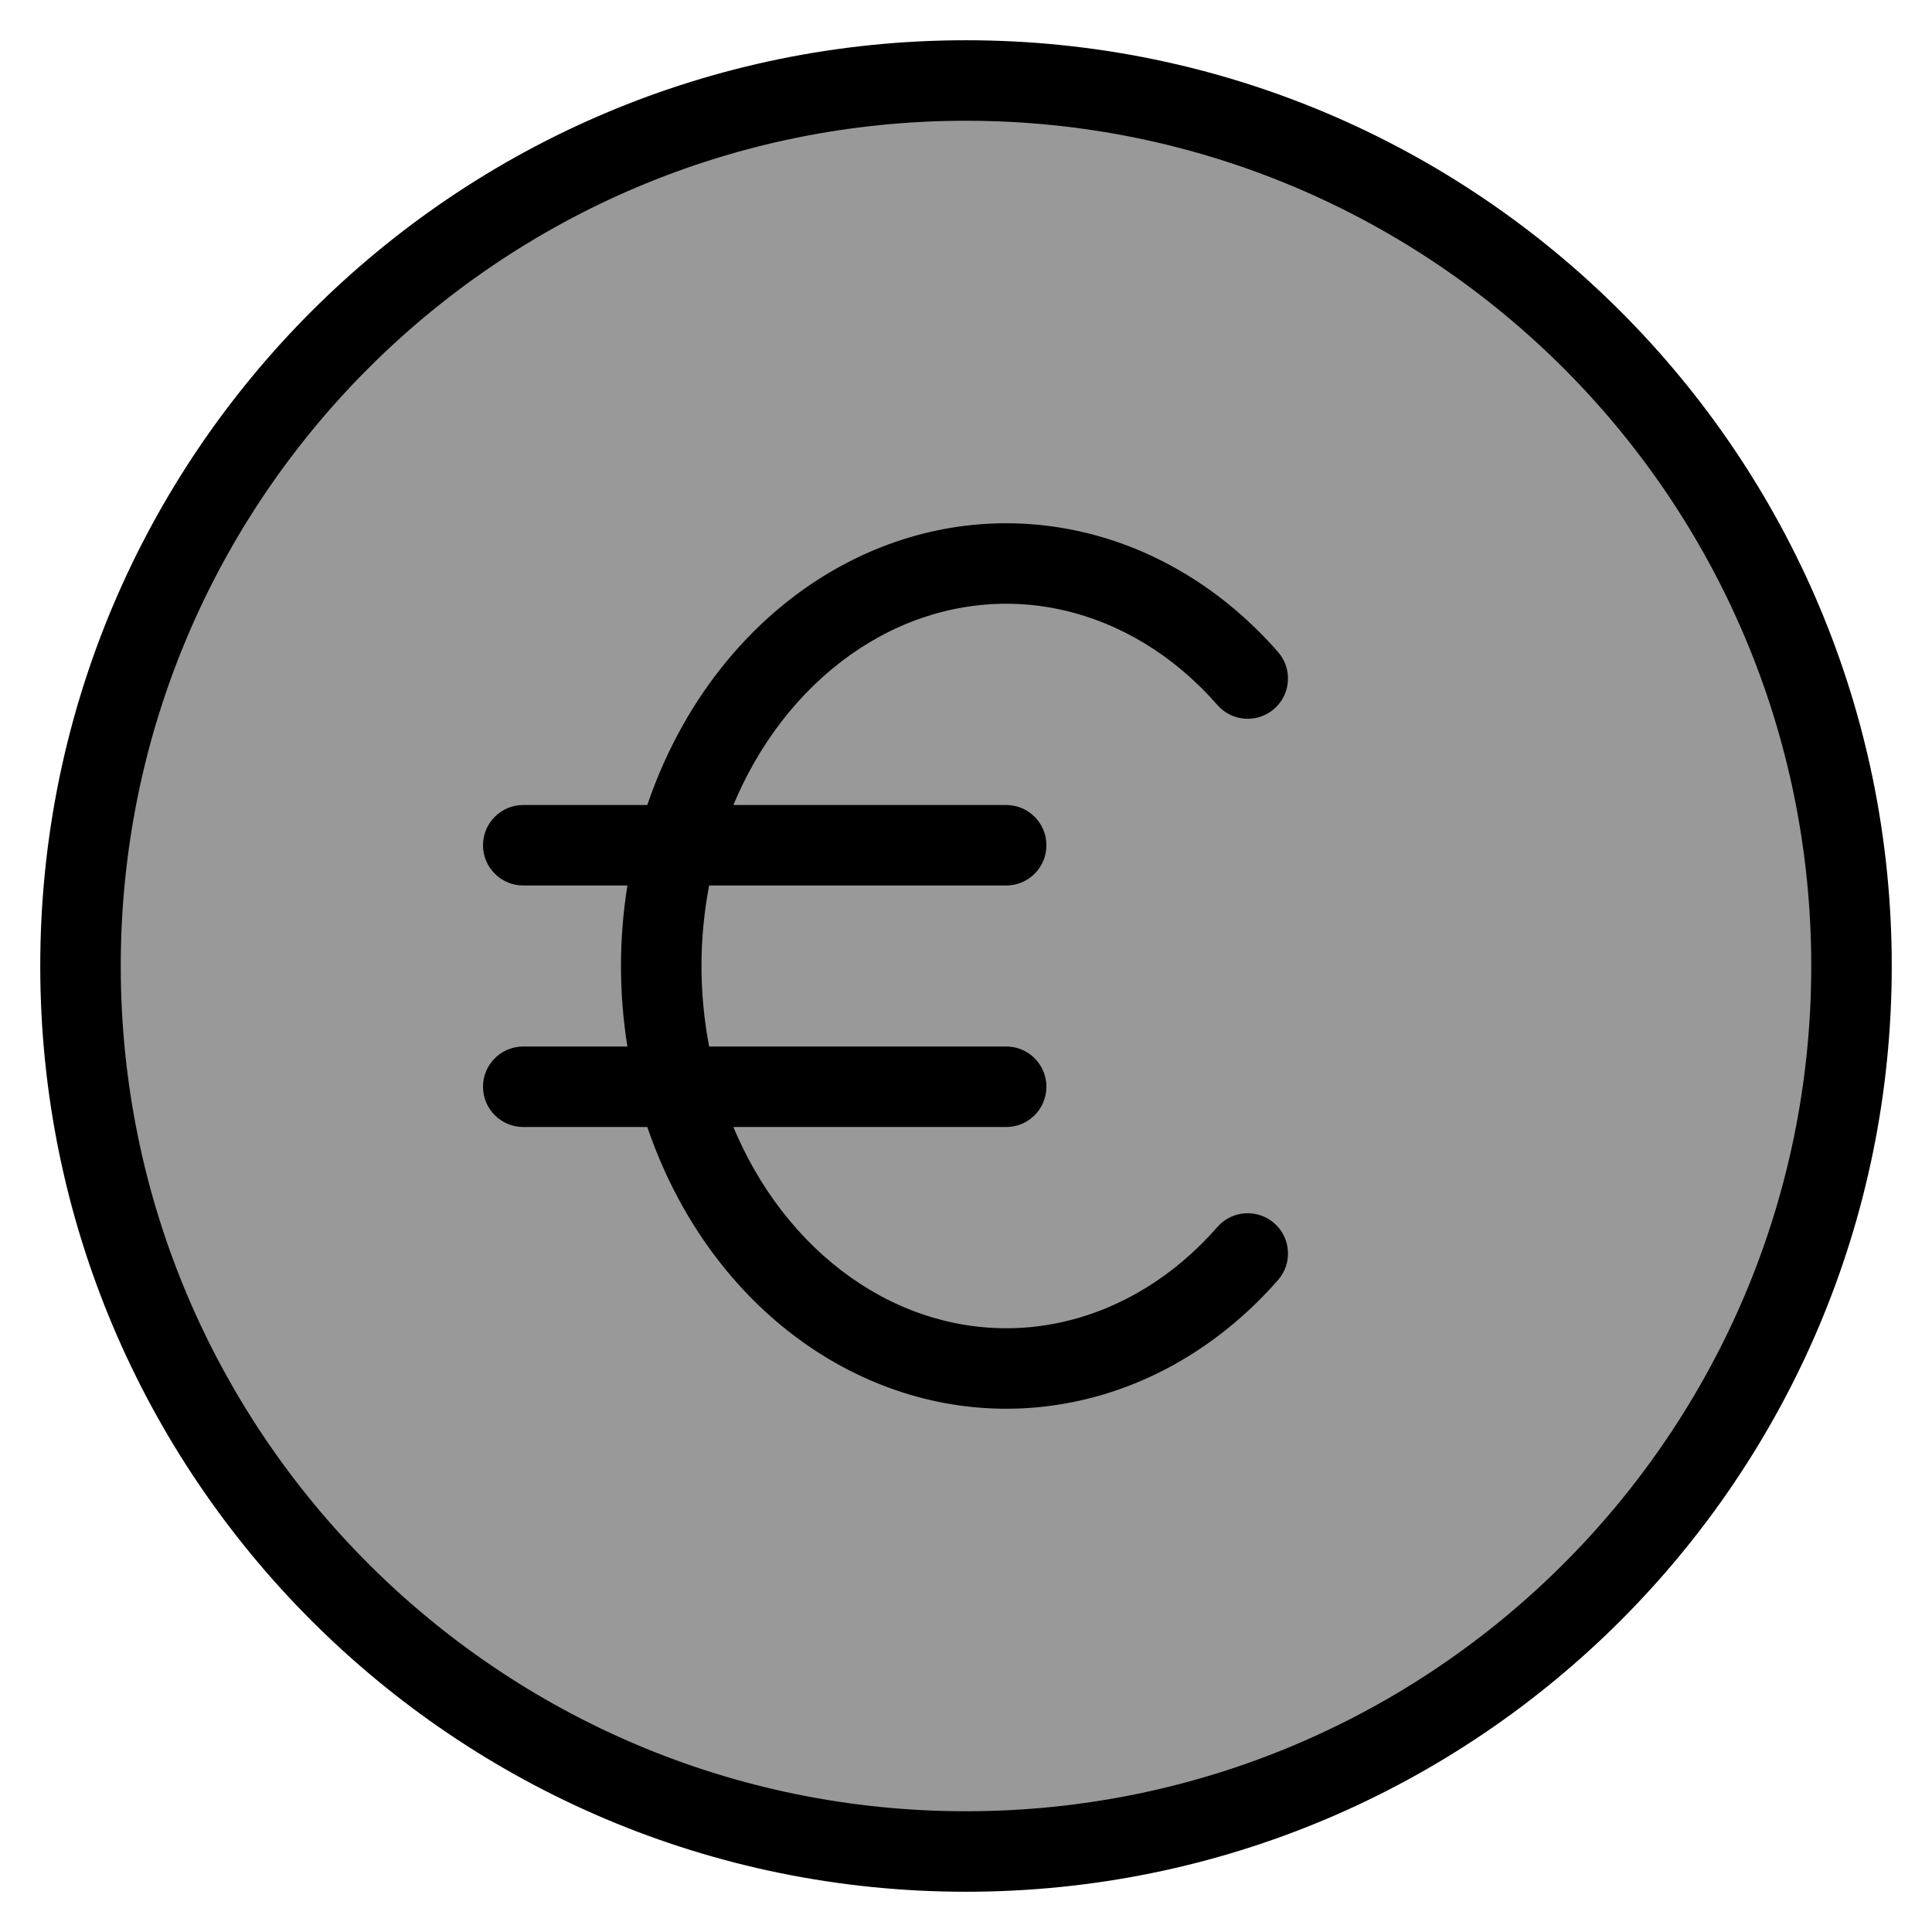<svg width="24" height="24" viewBox="0 0 24 24" fill="none" xmlns="http://www.w3.org/2000/svg">
<g clip-path="url(#clip0_9002_8237)">
<path opacity="0.4" d="M23 12C23 18.075 18.075 23 12 23C5.925 23 1 18.075 1 12C1 5.925 5.925 1 12 1C18.075 1 23 5.925 23 12Z" fill="#000"/>
<path d="M13.413 6.601C12.47 6.391 11.498 6.511 10.62 6.941C9.744 7.371 9.008 8.086 8.496 8.985C8.313 9.306 8.161 9.647 8.041 10L6.5 10C6.224 10 6 10.224 6 10.5C6 10.776 6.224 11 6.5 11H7.794C7.741 11.329 7.714 11.663 7.714 12C7.714 12.337 7.741 12.671 7.794 13H6.5C6.224 13 6 13.224 6 13.5C6 13.776 6.224 14 6.5 14H8.041C8.161 14.353 8.313 14.694 8.496 15.015C9.008 15.914 9.744 16.629 10.62 17.058C11.498 17.489 12.47 17.609 13.413 17.399C14.354 17.19 15.209 16.663 15.876 15.901C16.058 15.693 16.037 15.377 15.829 15.195C15.621 15.013 15.305 15.034 15.123 15.242C14.585 15.858 13.912 16.264 13.195 16.423C12.48 16.583 11.738 16.493 11.06 16.161C10.38 15.827 9.787 15.261 9.365 14.52C9.27 14.353 9.185 14.179 9.11 14H12.499C12.776 14 12.999 13.776 12.999 13.5C12.999 13.224 12.776 13 12.499 13H8.809C8.747 12.674 8.714 12.339 8.714 12C8.714 11.661 8.747 11.326 8.809 11H12.499C12.776 11 12.999 10.776 12.999 10.5C12.999 10.224 12.776 10 12.499 10H9.11C9.185 9.821 9.27 9.647 9.365 9.48C9.787 8.739 10.38 8.173 11.06 7.839C11.738 7.507 12.48 7.417 13.195 7.577C13.912 7.737 14.585 8.142 15.123 8.758C15.305 8.966 15.621 8.987 15.829 8.805C16.037 8.623 16.058 8.307 15.876 8.099C15.209 7.337 14.354 6.81 13.413 6.601Z" fill="#000"/>
<path fill-rule="evenodd" clip-rule="evenodd" d="M12 0.5C5.649 0.5 0.5 5.649 0.5 12C0.5 18.351 5.649 23.5 12 23.5C18.351 23.5 23.5 18.351 23.5 12C23.5 5.649 18.351 0.5 12 0.5ZM1.5 12C1.5 6.201 6.201 1.5 12 1.5C17.799 1.5 22.5 6.201 22.5 12C22.5 17.799 17.799 22.5 12 22.5C6.201 22.5 1.5 17.799 1.5 12Z" fill="#000"/>
</g>
<defs>
<clipPath id="clip0_9002_8237">
<rect width="24" height="24" fill="white"/>
</clipPath>
</defs>
</svg>
